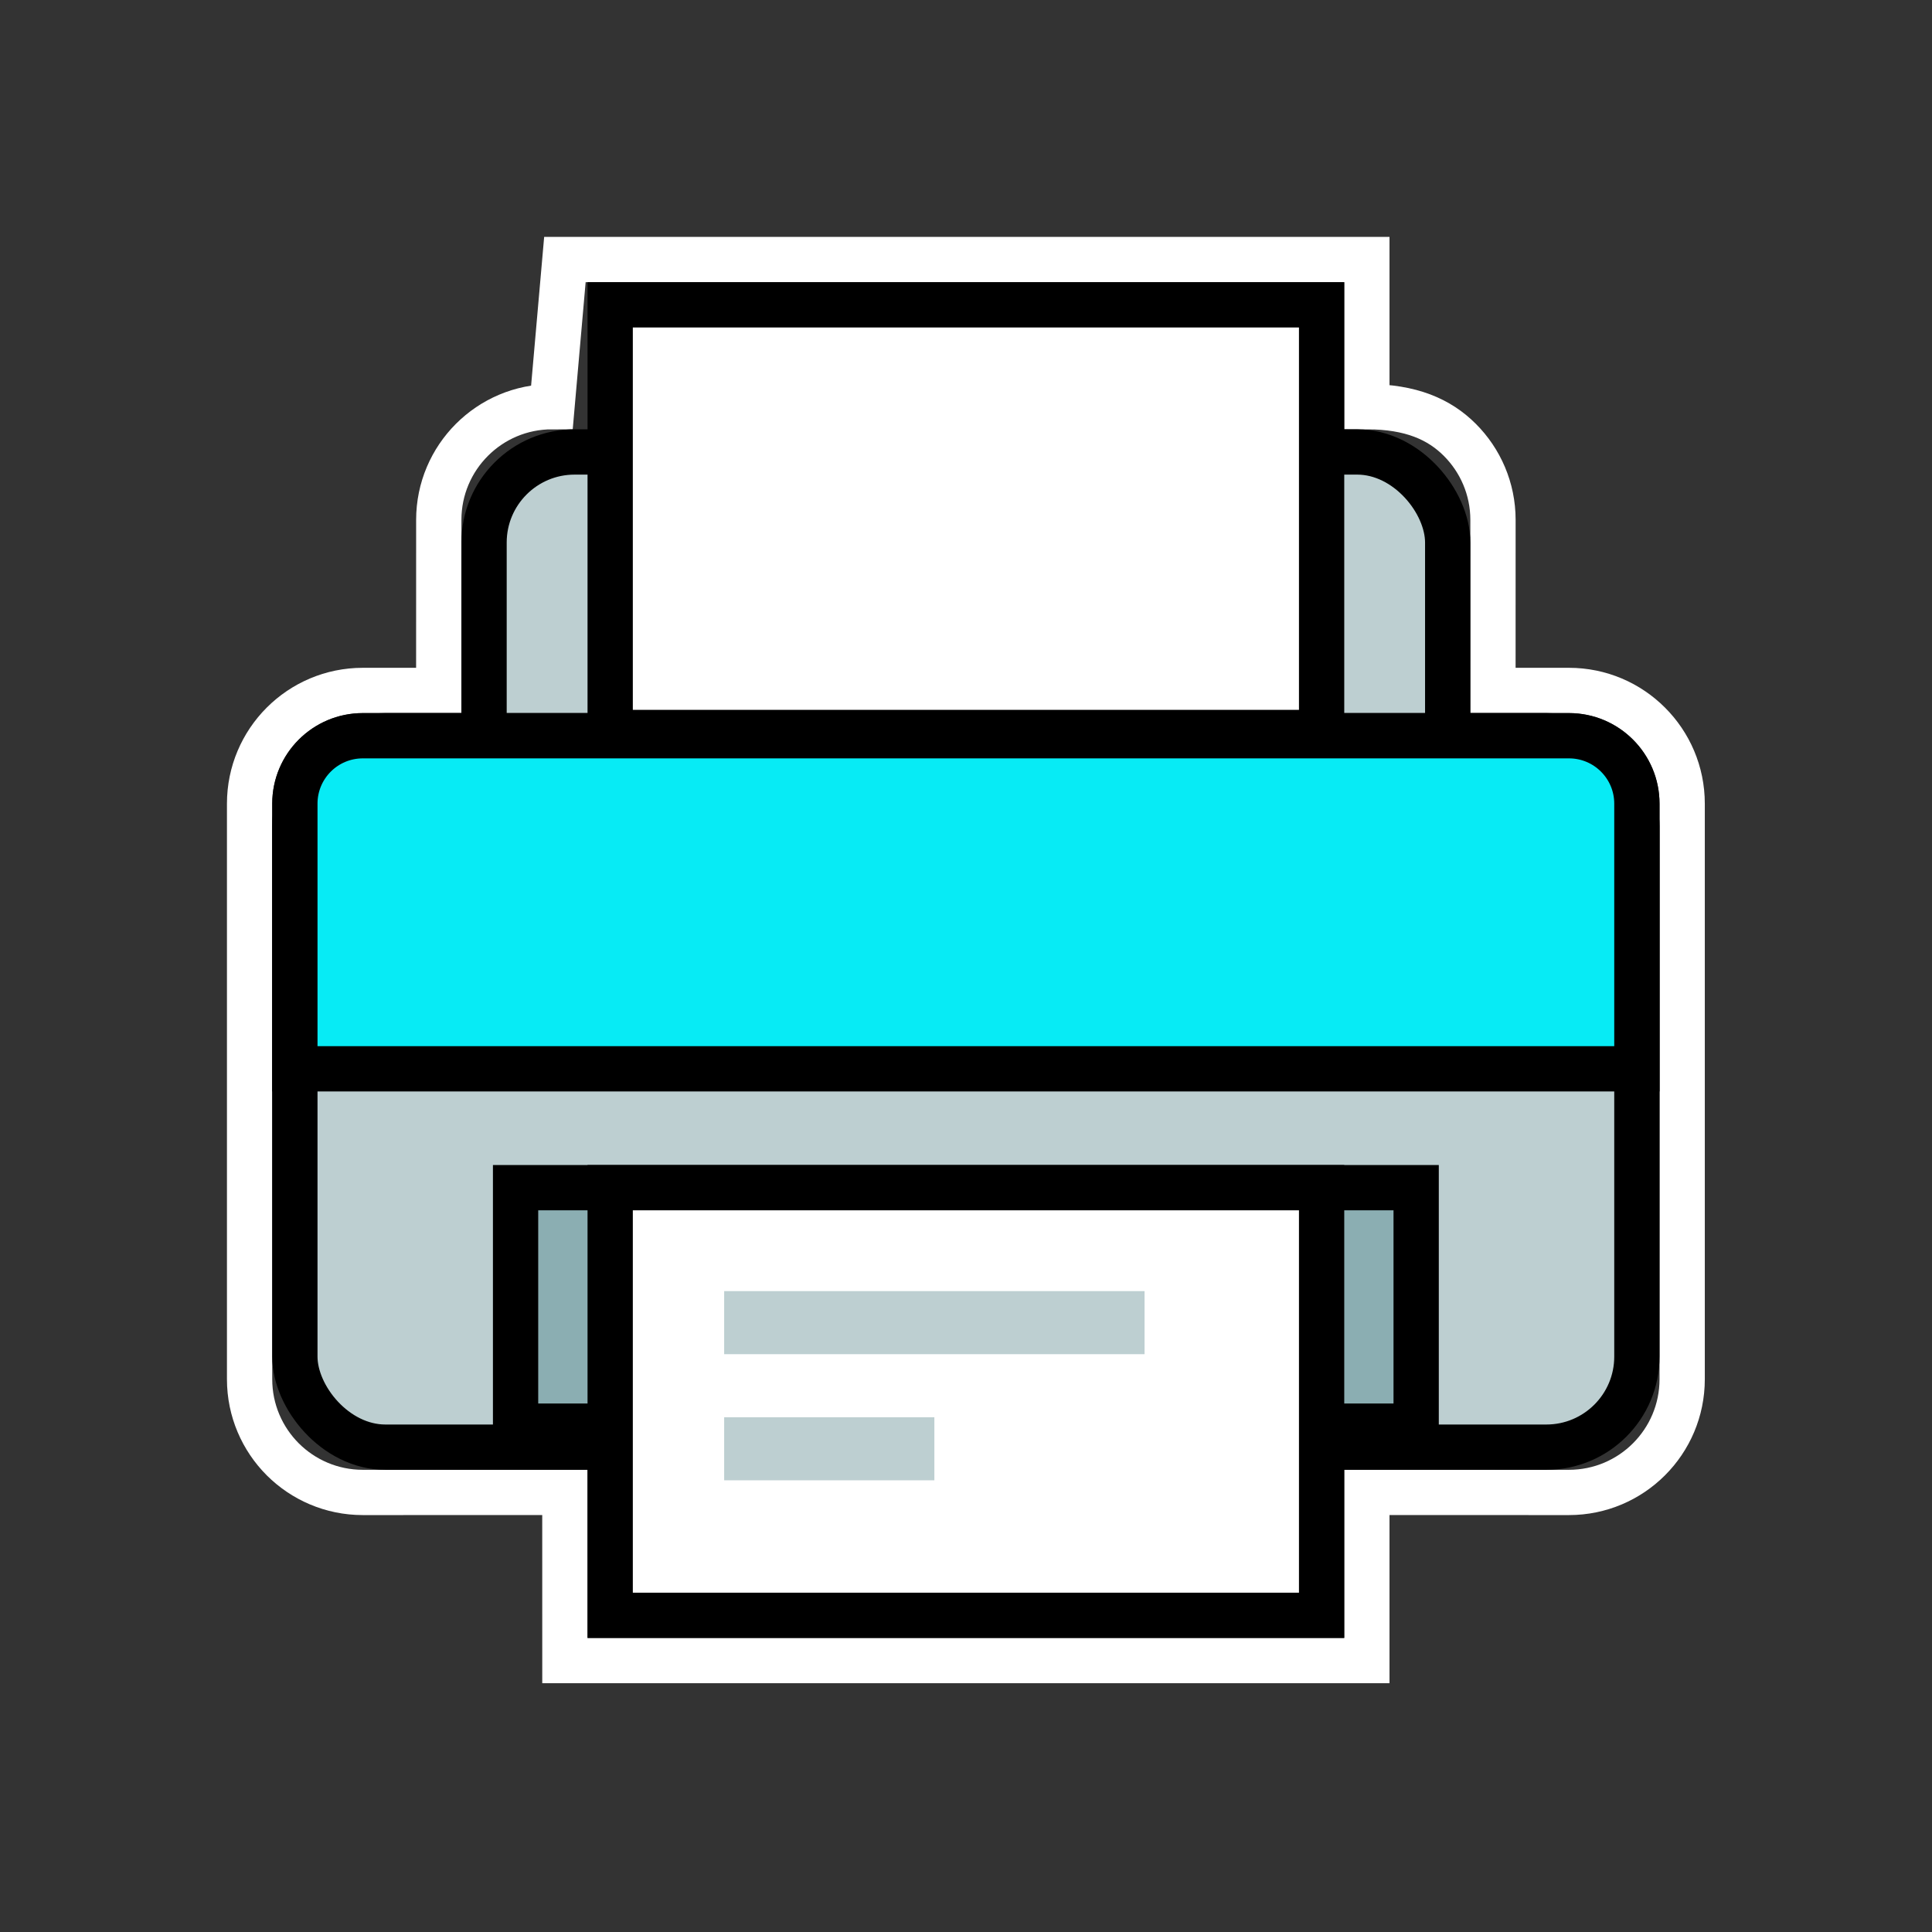 <?xml version="1.0" encoding="UTF-8"?>
<svg width="64px" height="64px" viewBox="0 0 64 64" version="1.1" xmlns="http://www.w3.org/2000/svg" xmlns:xlink="http://www.w3.org/1999/xlink">
    <rect x="0" y="0" width="64" height="64" fill="#333333" stroke="none"/>
    <title>printer</title>
    <g id="printer" stroke="none" stroke-width="1" fill="none" fill-rule="evenodd">
        <rect id="Rectangle" x="0" y="0" width="64" height="64"></rect>
        <g id="编组" transform="translate(8.67, 9)">
            <path d="M36.609,-0.402 L10.043,-0.402 L9.615,4.472 C8.579,4.472 7.642,4.892 6.963,5.571 C6.285,6.249 5.865,7.187 5.865,8.222 L5.864,13.872 L3.348,13.872 C2.313,13.872 1.375,14.292 0.696,14.971 C0.018,15.649 -0.402,16.587 -0.402,17.622 L-0.402,36.689 C-0.402,37.724 0.018,38.662 0.696,39.341 C1.375,40.019 2.313,40.439 3.348,40.439 L10.042,40.438 L10.043,46.009 L36.609,46.009 L36.609,40.438 L43.304,40.439 C44.339,40.439 45.277,40.019 45.955,39.341 C46.634,38.662 47.054,37.724 47.054,36.689 L47.054,17.622 C47.054,16.587 46.634,15.649 45.955,14.971 C45.277,14.292 44.339,13.872 43.304,13.872 L40.786,13.872 L40.787,8.222 C40.787,7.187 40.367,6.249 39.689,5.571 C39.01,4.892 38.073,4.472 36.609,4.472 L36.609,-0.402 Z" id="形状结合" stroke="#FFFFFF" stroke-width="1.5"></path>
            <rect id="Rectangle-" stroke="#000000" stroke-width="1.5" fill="#BDCFD1" x="7.365" y="5.972" width="31.922" height="12.426" rx="3"></rect>
            <rect id="Rectangle-" stroke="#000000" stroke-width="1.5" fill="#BDCFD1" x="1.098" y="15.372" width="44.456" height="23.567" rx="3"></rect>
            <rect id="Rectangle-" stroke="#000000" stroke-width="1.5" fill="#FFFFFF" x="11.543" y="1.098" width="23.567" height="14.167"></rect>
            <rect id="Rectangle-" stroke="#000000" stroke-width="1.5" fill="#8BAEB2" x="8.409" y="30.343" width="29.833" height="7.9"></rect>
            <rect id="Rectangle--" stroke="#000000" stroke-width="1.5" fill="#FFFFFF" x="11.543" y="30.343" width="23.567" height="14.167"></rect>
            <path d="M43.304,15.372 L3.348,15.372 C2.727,15.372 2.164,15.624 1.757,16.031 C1.35,16.438 1.098,17.001 1.098,17.622 L1.098,26.406 L45.554,26.406 L45.554,17.622 C45.554,17.001 45.302,16.438 44.895,16.031 C44.488,15.624 43.925,15.372 43.304,15.372 Z" id="Rectangle-" stroke="#000000" stroke-width="1.5" fill="#07EBF5"></path>
            <rect id="Rectangle" fill="#BDCFD1" x="15.319" y="33.77" width="13.926" height="2.089"></rect>
            <rect id="Rectangle-" fill="#BDCFD1" x="15.319" y="37.948" width="6.963" height="2.089"></rect>
        </g>
    </g>
</svg>